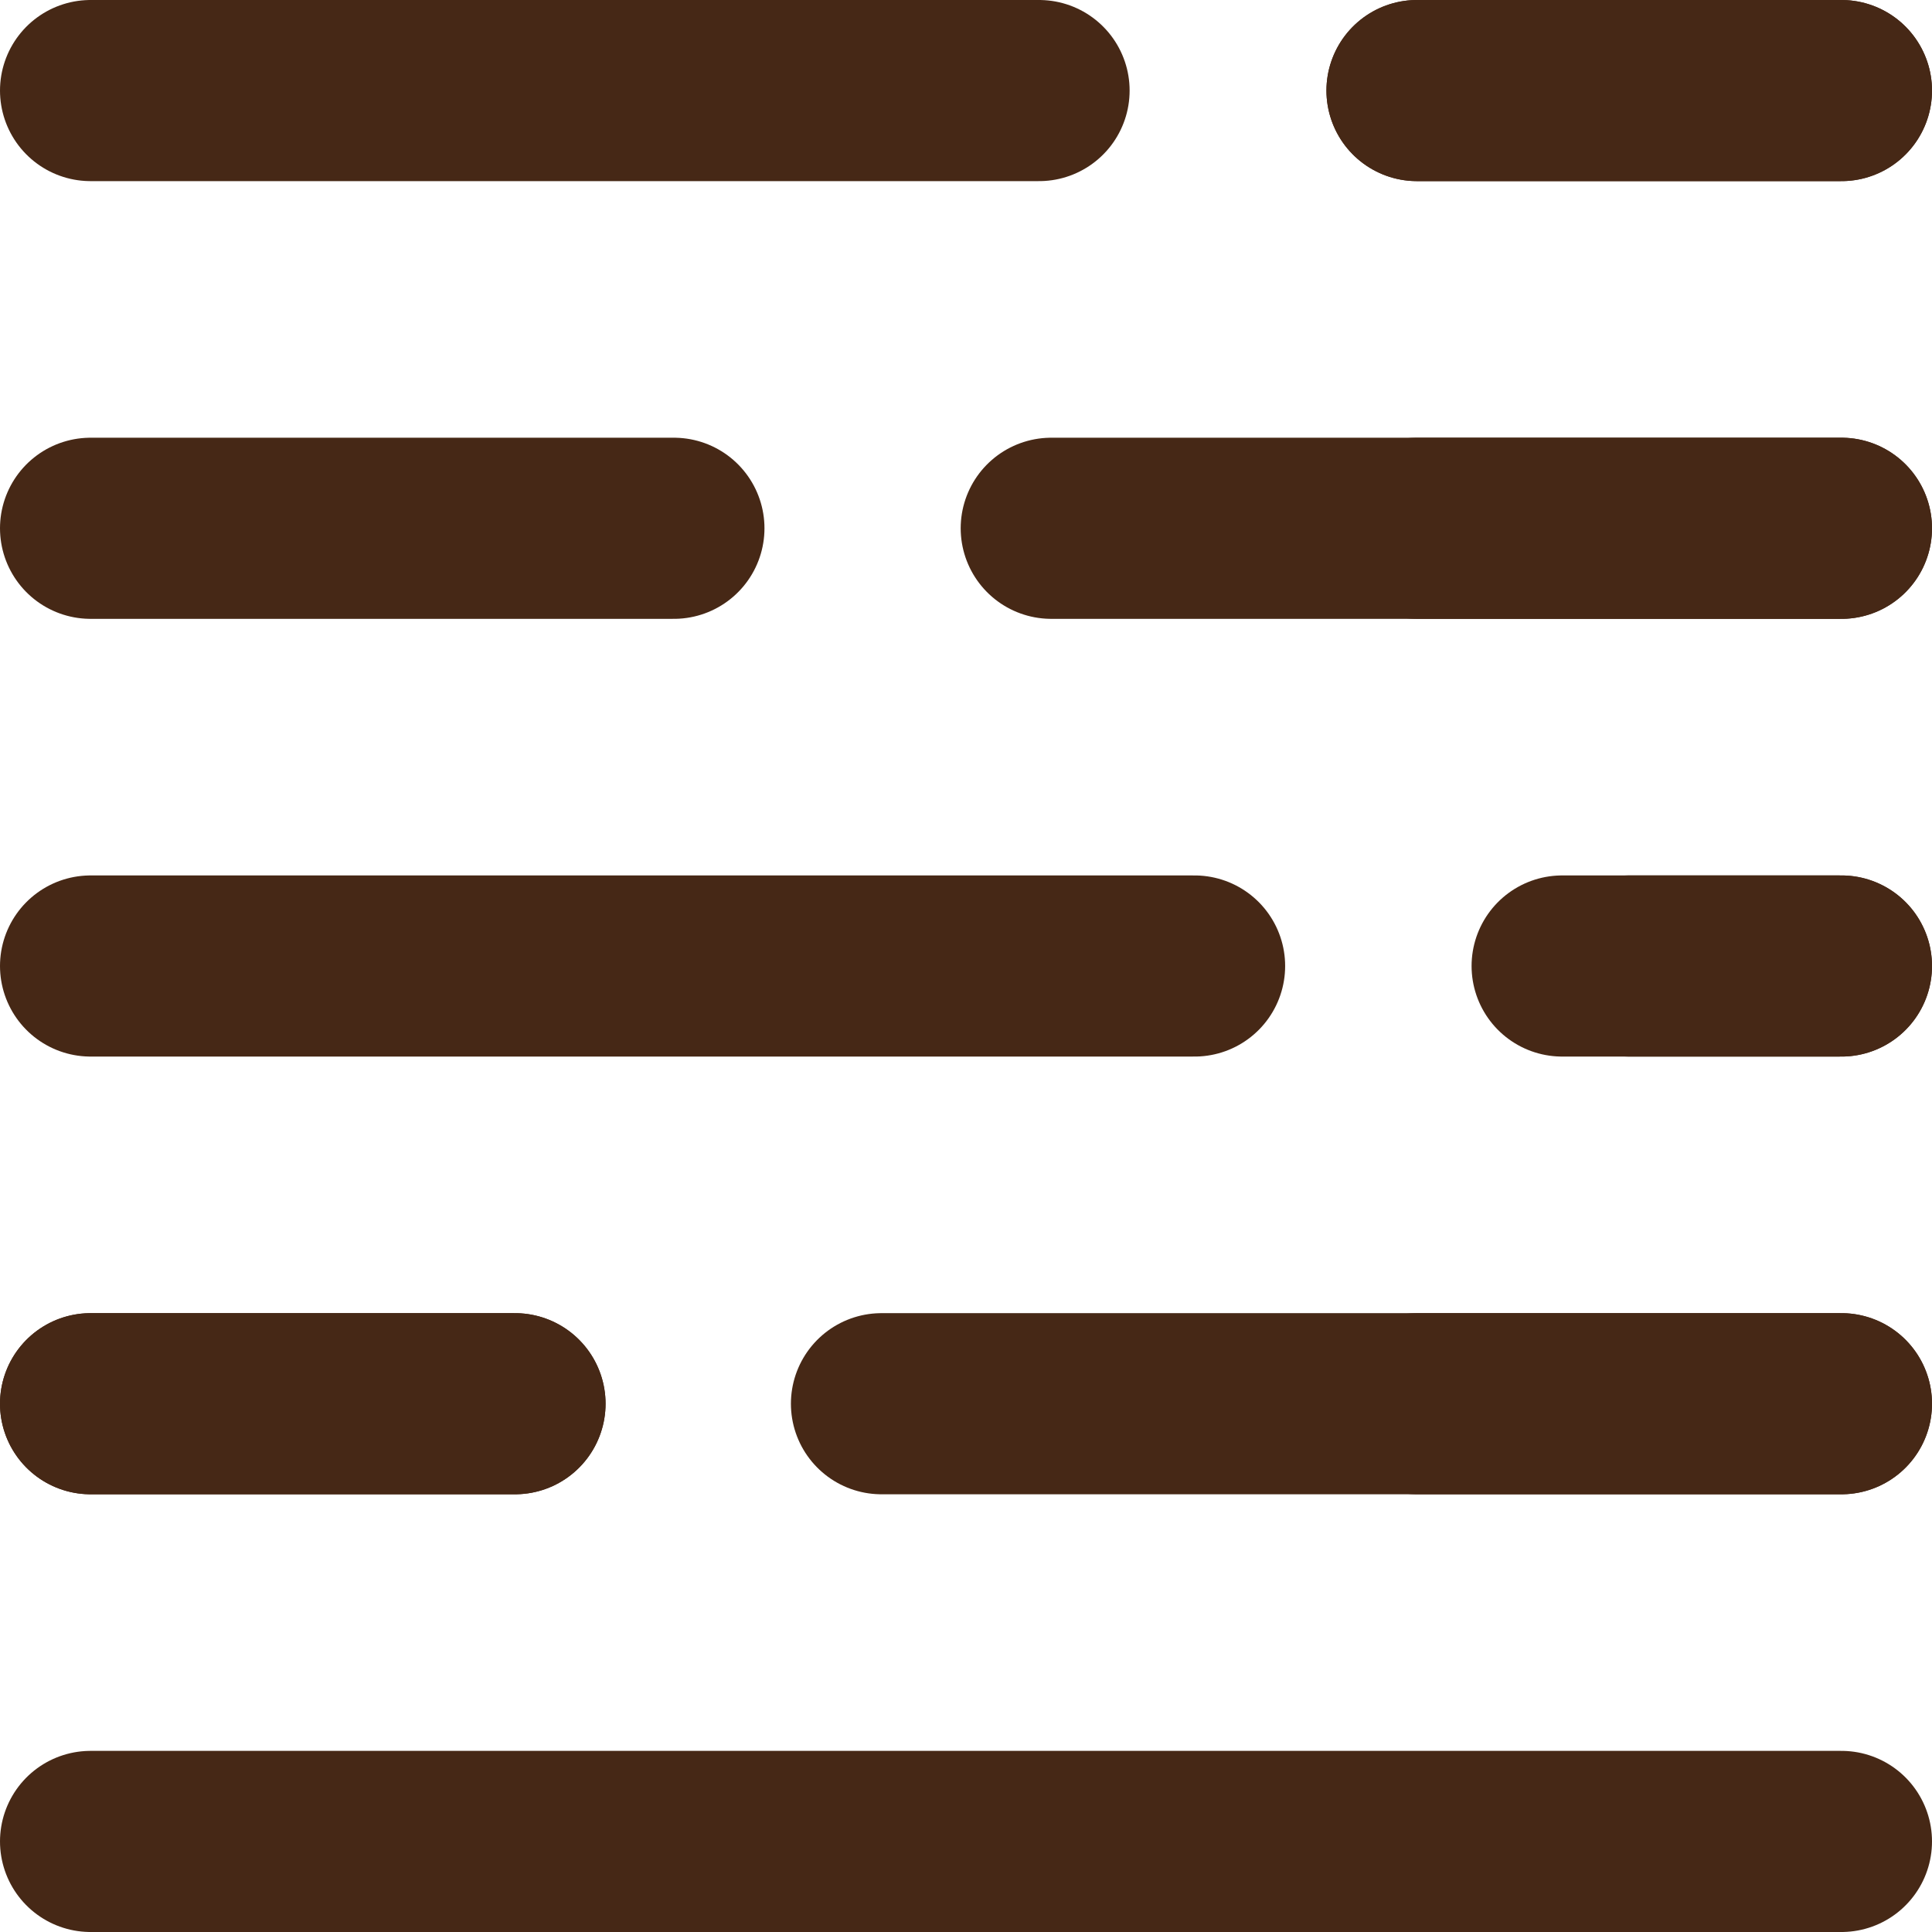 <?xml version="1.0" encoding="UTF-8" standalone="no"?>
<svg
   class="icon"
   width="16"
   height="16"
   viewBox="0 0 16 16"
   version="1.1"
   id="svg1"
   xmlns="http://www.w3.org/2000/svg"
   xmlns:svg="http://www.w3.org/2000/svg">
  <defs
     id="defs1" />
  <g
     id="layer1">
    <path
       style="fill:none;stroke:#462816;stroke-width:1.5;stroke-linecap:round;stroke-linejoin:round;stroke-dasharray:none;stroke-opacity:1"
       d="M 0.75,0.75 H 8.605"
       id="path8" />
  </g>
  <g
     id="g1"
     transform="translate(0,14.5)">
    <path
       style="fill:none;stroke:#462816;stroke-width:1.5;stroke-linecap:round;stroke-linejoin:round;stroke-dasharray:none;stroke-opacity:1"
       d="m 0.75,0.75 h 14.5"
       id="path1" />
  </g>
  <g
     id="g2"
     transform="translate(0,7.25)">
    <path
       style="fill:none;stroke:#462816;stroke-width:1.5;stroke-linecap:round;stroke-linejoin:round;stroke-dasharray:none;stroke-opacity:1"
       d="M 0.75,0.75 H 9.893"
       id="path2" />
  </g>
  <g
     id="g3"
     transform="translate(0,3.625)">
    <path
       style="fill:none;stroke:#462816;stroke-width:1.5;stroke-linecap:round;stroke-linejoin:round;stroke-dasharray:none;stroke-opacity:1"
       d="M 0.75,0.75 H 5.581"
       id="path3" />
  </g>
  <g
     id="g4"
     transform="translate(0,10.875)">
    <path
       style="fill:none;stroke:#462816;stroke-width:1.5;stroke-linecap:round;stroke-linejoin:round;stroke-dasharray:none;stroke-opacity:1"
       d="M 0.75,0.75 H 4.265"
       id="path4" />
    <path
       style="fill:none;stroke:#462816;stroke-width:1.5;stroke-linecap:round;stroke-linejoin:round;stroke-dasharray:none;stroke-opacity:1"
       d="M 0.75,0.75 H 4.265"
       id="path5" />
  </g>
  <g
     id="g7"
     transform="translate(10.985)">
    <path
       style="fill:none;stroke:#462816;stroke-width:1.5;stroke-linecap:round;stroke-linejoin:round;stroke-dasharray:none;stroke-opacity:1"
       d="M 0.75,0.75 H 4.265"
       id="path6" />
    <path
       style="fill:none;stroke:#462816;stroke-width:1.5;stroke-linecap:round;stroke-linejoin:round;stroke-dasharray:none;stroke-opacity:1"
       d="M 0.75,0.75 H 4.265"
       id="path7" />
  </g>
  <g
     id="g10"
     transform="translate(10.985,3.625)">
    <path
       style="fill:none;stroke:#462816;stroke-width:1.5;stroke-linecap:round;stroke-linejoin:round;stroke-dasharray:none;stroke-opacity:1"
       d="M 0.75,0.75 H 4.265"
       id="path9" />
    <path
       style="fill:none;stroke:#462816;stroke-width:1.5;stroke-linecap:round;stroke-linejoin:round;stroke-dasharray:none;stroke-opacity:1"
       d="m -2.279,0.75 6.544,0"
       id="path10" />
  </g>
  <g
     id="g13"
     transform="translate(10.985,7.25)">
    <path
       style="fill:none;stroke:#462816;stroke-width:1.5;stroke-linecap:round;stroke-linejoin:round;stroke-dasharray:none;stroke-opacity:1"
       d="M 1.952,0.75 H 4.265"
       id="path12" />
    <path
       style="fill:none;stroke:#462816;stroke-width:1.5;stroke-linecap:round;stroke-linejoin:round;stroke-dasharray:none;stroke-opacity:1"
       d="M 2.508,0.75 H 4.265"
       id="path13" />
  </g>
  <g
     id="g15"
     transform="translate(10.985,10.875)">
    <path
       style="fill:none;stroke:#462816;stroke-width:1.5;stroke-linecap:round;stroke-linejoin:round;stroke-dasharray:none;stroke-opacity:1"
       d="M 0.75,0.75 H 4.265"
       id="path14" />
    <path
       style="fill:none;stroke:#462816;stroke-width:1.5;stroke-linecap:round;stroke-linejoin:round;stroke-dasharray:none;stroke-opacity:1"
       d="M -3.685,0.75 H 4.265"
       id="path15" />
  </g>
</svg>
